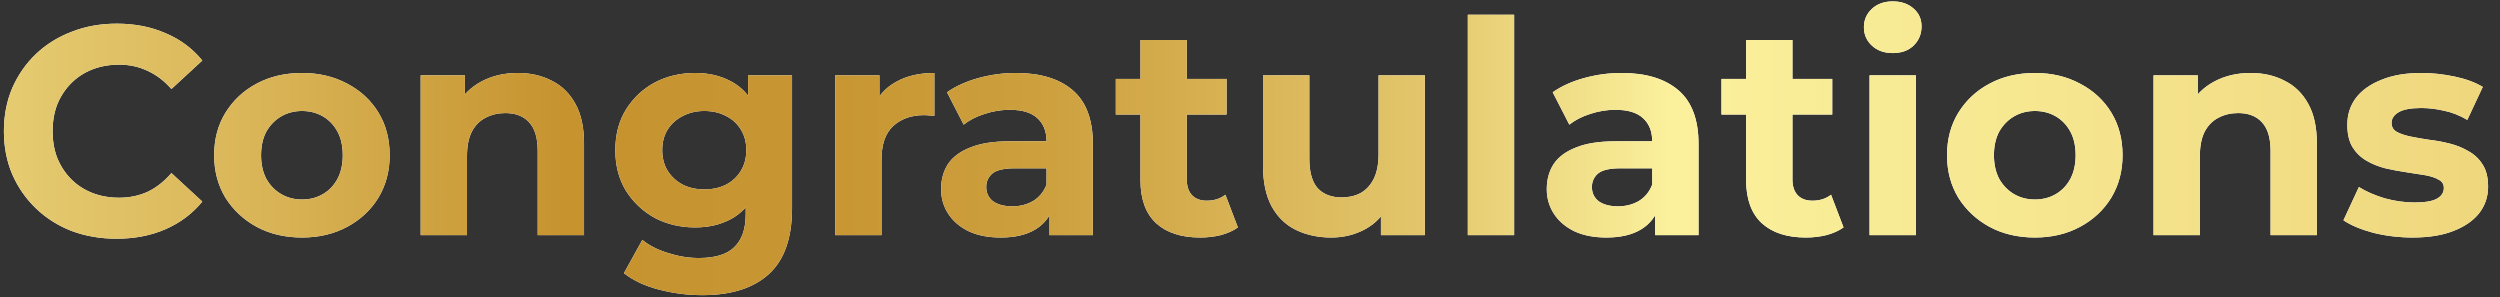 <svg width="202" height="24" viewBox="0 0 202 24" fill="none" xmlns="http://www.w3.org/2000/svg">
<rect x="0" y="0" width="202" height="24" fill="#333333" stroke="none"/>
<path d="M9.411 19.288C8.115 19.288 6.907 19.08 5.787 18.664C4.683 18.232 3.723 17.624 2.907 16.84C2.091 16.056 1.451 15.136 0.987 14.08C0.539 13.024 0.315 11.864 0.315 10.6C0.315 9.336 0.539 8.176 0.987 7.12C1.451 6.064 2.091 5.144 2.907 4.36C3.739 3.576 4.707 2.976 5.811 2.56C6.915 2.128 8.123 1.912 9.435 1.912C10.891 1.912 12.203 2.168 13.371 2.68C14.555 3.176 15.547 3.912 16.347 4.888L13.851 7.192C13.275 6.536 12.635 6.048 11.931 5.728C11.227 5.392 10.459 5.224 9.627 5.224C8.843 5.224 8.123 5.352 7.467 5.608C6.811 5.864 6.243 6.232 5.763 6.712C5.283 7.192 4.907 7.76 4.635 8.416C4.379 9.072 4.251 9.8 4.251 10.6C4.251 11.4 4.379 12.128 4.635 12.784C4.907 13.44 5.283 14.008 5.763 14.488C6.243 14.968 6.811 15.336 7.467 15.592C8.123 15.848 8.843 15.976 9.627 15.976C10.459 15.976 11.227 15.816 11.931 15.496C12.635 15.16 13.275 14.656 13.851 13.984L16.347 16.288C15.547 17.264 14.555 18.008 13.371 18.52C12.203 19.032 10.883 19.288 9.411 19.288ZM24.407 19.192C23.031 19.192 21.807 18.904 20.735 18.328C19.679 17.752 18.839 16.968 18.215 15.976C17.607 14.968 17.303 13.824 17.303 12.544C17.303 11.248 17.607 10.104 18.215 9.112C18.839 8.104 19.679 7.32 20.735 6.76C21.807 6.184 23.031 5.896 24.407 5.896C25.767 5.896 26.983 6.184 28.055 6.76C29.127 7.32 29.967 8.096 30.575 9.088C31.183 10.08 31.487 11.232 31.487 12.544C31.487 13.824 31.183 14.968 30.575 15.976C29.967 16.968 29.127 17.752 28.055 18.328C26.983 18.904 25.767 19.192 24.407 19.192ZM24.407 16.12C25.031 16.12 25.591 15.976 26.087 15.688C26.583 15.4 26.975 14.992 27.263 14.464C27.551 13.92 27.695 13.28 27.695 12.544C27.695 11.792 27.551 11.152 27.263 10.624C26.975 10.096 26.583 9.688 26.087 9.4C25.591 9.112 25.031 8.968 24.407 8.968C23.783 8.968 23.223 9.112 22.727 9.4C22.231 9.688 21.831 10.096 21.527 10.624C21.239 11.152 21.095 11.792 21.095 12.544C21.095 13.28 21.239 13.92 21.527 14.464C21.831 14.992 22.231 15.4 22.727 15.688C23.223 15.976 23.783 16.12 24.407 16.12ZM41.838 5.896C42.862 5.896 43.774 6.104 44.574 6.52C45.39 6.92 46.03 7.544 46.494 8.392C46.958 9.224 47.19 10.296 47.19 11.608V19H43.446V12.184C43.446 11.144 43.214 10.376 42.75 9.88C42.302 9.384 41.662 9.136 40.83 9.136C40.238 9.136 39.702 9.264 39.222 9.52C38.758 9.76 38.39 10.136 38.118 10.648C37.862 11.16 37.734 11.816 37.734 12.616V19H33.99V6.088H37.566V9.664L36.894 8.584C37.358 7.72 38.022 7.056 38.886 6.592C39.75 6.128 40.734 5.896 41.838 5.896ZM56.749 23.848C55.533 23.848 54.357 23.696 53.221 23.392C52.101 23.104 51.165 22.664 50.413 22.072L51.901 19.384C52.445 19.832 53.133 20.184 53.965 20.44C54.813 20.712 55.645 20.848 56.461 20.848C57.789 20.848 58.749 20.552 59.341 19.96C59.949 19.368 60.253 18.488 60.253 17.32V15.376L60.493 12.136L60.445 8.872V6.088H63.997V16.84C63.997 19.24 63.373 21.008 62.125 22.144C60.877 23.28 59.085 23.848 56.749 23.848ZM56.173 18.376C54.973 18.376 53.885 18.12 52.909 17.608C51.949 17.08 51.173 16.352 50.581 15.424C50.005 14.48 49.717 13.384 49.717 12.136C49.717 10.872 50.005 9.776 50.581 8.848C51.173 7.904 51.949 7.176 52.909 6.664C53.885 6.152 54.973 5.896 56.173 5.896C57.261 5.896 58.221 6.12 59.053 6.568C59.885 7 60.533 7.68 60.997 8.608C61.461 9.52 61.693 10.696 61.693 12.136C61.693 13.56 61.461 14.736 60.997 15.664C60.533 16.576 59.885 17.256 59.053 17.704C58.221 18.152 57.261 18.376 56.173 18.376ZM56.917 15.304C57.573 15.304 58.157 15.176 58.669 14.92C59.181 14.648 59.581 14.272 59.869 13.792C60.157 13.312 60.301 12.76 60.301 12.136C60.301 11.496 60.157 10.944 59.869 10.48C59.581 10 59.181 9.632 58.669 9.376C58.157 9.104 57.573 8.968 56.917 8.968C56.261 8.968 55.677 9.104 55.165 9.376C54.653 9.632 54.245 10 53.941 10.48C53.653 10.944 53.509 11.496 53.509 12.136C53.509 12.76 53.653 13.312 53.941 13.792C54.245 14.272 54.653 14.648 55.165 14.92C55.677 15.176 56.261 15.304 56.917 15.304ZM67.482 19V6.088H71.058V9.736L70.554 8.68C70.938 7.768 71.554 7.08 72.402 6.616C73.25 6.136 74.282 5.896 75.498 5.896V9.352C75.338 9.336 75.194 9.328 75.066 9.328C74.938 9.312 74.802 9.304 74.658 9.304C73.634 9.304 72.802 9.6 72.162 10.192C71.538 10.768 71.226 11.672 71.226 12.904V19H67.482ZM84.8 19V16.48L84.56 15.928V11.416C84.56 10.616 84.312 9.992 83.816 9.544C83.336 9.096 82.592 8.872 81.584 8.872C80.896 8.872 80.216 8.984 79.544 9.208C78.888 9.416 78.328 9.704 77.864 10.072L76.52 7.456C77.224 6.96 78.072 6.576 79.064 6.304C80.056 6.032 81.064 5.896 82.088 5.896C84.056 5.896 85.584 6.36 86.672 7.288C87.76 8.216 88.304 9.664 88.304 11.632V19H84.8ZM80.864 19.192C79.856 19.192 78.992 19.024 78.272 18.688C77.552 18.336 77 17.864 76.616 17.272C76.232 16.68 76.04 16.016 76.04 15.28C76.04 14.512 76.224 13.84 76.592 13.264C76.976 12.688 77.576 12.24 78.392 11.92C79.208 11.584 80.272 11.416 81.584 11.416H85.016V13.6H81.992C81.112 13.6 80.504 13.744 80.168 14.032C79.848 14.32 79.688 14.68 79.688 15.112C79.688 15.592 79.872 15.976 80.24 16.264C80.624 16.536 81.144 16.672 81.8 16.672C82.424 16.672 82.984 16.528 83.48 16.24C83.976 15.936 84.336 15.496 84.56 14.92L85.136 16.648C84.864 17.48 84.368 18.112 83.648 18.544C82.928 18.976 82 19.192 80.864 19.192ZM96.973 19.192C95.453 19.192 94.269 18.808 93.421 18.04C92.573 17.256 92.149 16.096 92.149 14.56V3.232H95.893V14.512C95.893 15.056 96.037 15.48 96.325 15.784C96.613 16.072 97.005 16.216 97.501 16.216C98.093 16.216 98.597 16.056 99.013 15.736L100.021 18.376C99.637 18.648 99.173 18.856 98.629 19C98.101 19.128 97.549 19.192 96.973 19.192ZM90.157 9.256V6.376H99.109V9.256H90.157ZM107.571 19.192C106.499 19.192 105.539 18.984 104.691 18.568C103.859 18.152 103.211 17.52 102.747 16.672C102.283 15.808 102.051 14.712 102.051 13.384V6.088H105.795V12.832C105.795 13.904 106.019 14.696 106.467 15.208C106.931 15.704 107.579 15.952 108.411 15.952C108.987 15.952 109.499 15.832 109.947 15.592C110.395 15.336 110.747 14.952 111.003 14.44C111.259 13.912 111.387 13.256 111.387 12.472V6.088H115.131V19H111.579V15.448L112.227 16.48C111.795 17.376 111.155 18.056 110.307 18.52C109.475 18.968 108.563 19.192 107.571 19.192ZM118.599 19V1.192H122.343V19H118.599ZM133.738 19V16.48L133.498 15.928V11.416C133.498 10.616 133.25 9.992 132.754 9.544C132.274 9.096 131.53 8.872 130.522 8.872C129.834 8.872 129.154 8.984 128.482 9.208C127.826 9.416 127.266 9.704 126.802 10.072L125.458 7.456C126.162 6.96 127.01 6.576 128.002 6.304C128.994 6.032 130.002 5.896 131.026 5.896C132.994 5.896 134.522 6.36 135.61 7.288C136.698 8.216 137.242 9.664 137.242 11.632V19H133.738ZM129.802 19.192C128.794 19.192 127.93 19.024 127.21 18.688C126.49 18.336 125.938 17.864 125.554 17.272C125.17 16.68 124.978 16.016 124.978 15.28C124.978 14.512 125.162 13.84 125.53 13.264C125.914 12.688 126.514 12.24 127.33 11.92C128.146 11.584 129.21 11.416 130.522 11.416H133.954V13.6H130.93C130.05 13.6 129.442 13.744 129.106 14.032C128.786 14.32 128.626 14.68 128.626 15.112C128.626 15.592 128.81 15.976 129.178 16.264C129.562 16.536 130.082 16.672 130.738 16.672C131.362 16.672 131.922 16.528 132.418 16.24C132.914 15.936 133.274 15.496 133.498 14.92L134.074 16.648C133.802 17.48 133.306 18.112 132.586 18.544C131.866 18.976 130.938 19.192 129.802 19.192ZM145.91 19.192C144.39 19.192 143.206 18.808 142.358 18.04C141.51 17.256 141.086 16.096 141.086 14.56V3.232H144.83V14.512C144.83 15.056 144.974 15.48 145.262 15.784C145.55 16.072 145.942 16.216 146.438 16.216C147.03 16.216 147.534 16.056 147.95 15.736L148.958 18.376C148.574 18.648 148.11 18.856 147.566 19C147.038 19.128 146.486 19.192 145.91 19.192ZM139.094 9.256V6.376H148.046V9.256H139.094ZM151.06 19V6.088H154.804V19H151.06ZM152.932 4.288C152.244 4.288 151.684 4.088 151.252 3.688C150.82 3.288 150.604 2.792 150.604 2.2C150.604 1.608 150.82 1.112 151.252 0.712C151.684 0.312 152.244 0.112 152.932 0.112C153.62 0.112 154.18 0.304 154.612 0.688C155.044 1.056 155.26 1.536 155.26 2.128C155.26 2.752 155.044 3.272 154.612 3.688C154.196 4.088 153.636 4.288 152.932 4.288ZM164.423 19.192C163.047 19.192 161.823 18.904 160.751 18.328C159.695 17.752 158.855 16.968 158.231 15.976C157.623 14.968 157.319 13.824 157.319 12.544C157.319 11.248 157.623 10.104 158.231 9.112C158.855 8.104 159.695 7.32 160.751 6.76C161.823 6.184 163.047 5.896 164.423 5.896C165.783 5.896 166.999 6.184 168.071 6.76C169.143 7.32 169.983 8.096 170.591 9.088C171.199 10.08 171.503 11.232 171.503 12.544C171.503 13.824 171.199 14.968 170.591 15.976C169.983 16.968 169.143 17.752 168.071 18.328C166.999 18.904 165.783 19.192 164.423 19.192ZM164.423 16.12C165.047 16.12 165.607 15.976 166.103 15.688C166.599 15.4 166.991 14.992 167.279 14.464C167.567 13.92 167.711 13.28 167.711 12.544C167.711 11.792 167.567 11.152 167.279 10.624C166.991 10.096 166.599 9.688 166.103 9.4C165.607 9.112 165.047 8.968 164.423 8.968C163.799 8.968 163.239 9.112 162.743 9.4C162.247 9.688 161.847 10.096 161.543 10.624C161.255 11.152 161.111 11.792 161.111 12.544C161.111 13.28 161.255 13.92 161.543 14.464C161.847 14.992 162.247 15.4 162.743 15.688C163.239 15.976 163.799 16.12 164.423 16.12ZM181.853 5.896C182.877 5.896 183.789 6.104 184.589 6.52C185.405 6.92 186.045 7.544 186.509 8.392C186.973 9.224 187.205 10.296 187.205 11.608V19H183.461V12.184C183.461 11.144 183.229 10.376 182.765 9.88C182.317 9.384 181.677 9.136 180.845 9.136C180.253 9.136 179.717 9.264 179.237 9.52C178.773 9.76 178.405 10.136 178.133 10.648C177.877 11.16 177.749 11.816 177.749 12.616V19H174.005V6.088H177.581V9.664L176.909 8.584C177.373 7.72 178.037 7.056 178.901 6.592C179.765 6.128 180.749 5.896 181.853 5.896ZM194.943 19.192C193.839 19.192 192.775 19.064 191.751 18.808C190.743 18.536 189.943 18.2 189.351 17.8L190.599 15.112C191.191 15.48 191.887 15.784 192.687 16.024C193.503 16.248 194.303 16.36 195.087 16.36C195.951 16.36 196.559 16.256 196.911 16.048C197.279 15.84 197.463 15.552 197.463 15.184C197.463 14.88 197.319 14.656 197.031 14.512C196.759 14.352 196.391 14.232 195.927 14.152C195.463 14.072 194.951 13.992 194.391 13.912C193.847 13.832 193.295 13.728 192.735 13.6C192.175 13.456 191.663 13.248 191.199 12.976C190.735 12.704 190.359 12.336 190.071 11.872C189.799 11.408 189.663 10.808 189.663 10.072C189.663 9.256 189.895 8.536 190.359 7.912C190.839 7.288 191.527 6.8 192.423 6.448C193.319 6.08 194.391 5.896 195.639 5.896C196.519 5.896 197.415 5.992 198.327 6.184C199.239 6.376 199.999 6.656 200.607 7.024L199.359 9.688C198.735 9.32 198.103 9.072 197.463 8.944C196.839 8.8 196.231 8.728 195.639 8.728C194.807 8.728 194.199 8.84 193.815 9.064C193.431 9.288 193.239 9.576 193.239 9.928C193.239 10.248 193.375 10.488 193.647 10.648C193.935 10.808 194.311 10.936 194.775 11.032C195.239 11.128 195.743 11.216 196.287 11.296C196.847 11.36 197.407 11.464 197.967 11.608C198.527 11.752 199.031 11.96 199.479 12.232C199.943 12.488 200.319 12.848 200.607 13.312C200.895 13.76 201.039 14.352 201.039 15.088C201.039 15.888 200.799 16.6 200.319 17.224C199.839 17.832 199.143 18.312 198.231 18.664C197.335 19.016 196.239 19.192 194.943 19.192Z" fill="white"/>
<path d="M9.411 19.288C8.115 19.288 6.907 19.08 5.787 18.664C4.683 18.232 3.723 17.624 2.907 16.84C2.091 16.056 1.451 15.136 0.987 14.08C0.539 13.024 0.315 11.864 0.315 10.6C0.315 9.336 0.539 8.176 0.987 7.12C1.451 6.064 2.091 5.144 2.907 4.36C3.739 3.576 4.707 2.976 5.811 2.56C6.915 2.128 8.123 1.912 9.435 1.912C10.891 1.912 12.203 2.168 13.371 2.68C14.555 3.176 15.547 3.912 16.347 4.888L13.851 7.192C13.275 6.536 12.635 6.048 11.931 5.728C11.227 5.392 10.459 5.224 9.627 5.224C8.843 5.224 8.123 5.352 7.467 5.608C6.811 5.864 6.243 6.232 5.763 6.712C5.283 7.192 4.907 7.76 4.635 8.416C4.379 9.072 4.251 9.8 4.251 10.6C4.251 11.4 4.379 12.128 4.635 12.784C4.907 13.44 5.283 14.008 5.763 14.488C6.243 14.968 6.811 15.336 7.467 15.592C8.123 15.848 8.843 15.976 9.627 15.976C10.459 15.976 11.227 15.816 11.931 15.496C12.635 15.16 13.275 14.656 13.851 13.984L16.347 16.288C15.547 17.264 14.555 18.008 13.371 18.52C12.203 19.032 10.883 19.288 9.411 19.288ZM24.407 19.192C23.031 19.192 21.807 18.904 20.735 18.328C19.679 17.752 18.839 16.968 18.215 15.976C17.607 14.968 17.303 13.824 17.303 12.544C17.303 11.248 17.607 10.104 18.215 9.112C18.839 8.104 19.679 7.32 20.735 6.76C21.807 6.184 23.031 5.896 24.407 5.896C25.767 5.896 26.983 6.184 28.055 6.76C29.127 7.32 29.967 8.096 30.575 9.088C31.183 10.08 31.487 11.232 31.487 12.544C31.487 13.824 31.183 14.968 30.575 15.976C29.967 16.968 29.127 17.752 28.055 18.328C26.983 18.904 25.767 19.192 24.407 19.192ZM24.407 16.12C25.031 16.12 25.591 15.976 26.087 15.688C26.583 15.4 26.975 14.992 27.263 14.464C27.551 13.92 27.695 13.28 27.695 12.544C27.695 11.792 27.551 11.152 27.263 10.624C26.975 10.096 26.583 9.688 26.087 9.4C25.591 9.112 25.031 8.968 24.407 8.968C23.783 8.968 23.223 9.112 22.727 9.4C22.231 9.688 21.831 10.096 21.527 10.624C21.239 11.152 21.095 11.792 21.095 12.544C21.095 13.28 21.239 13.92 21.527 14.464C21.831 14.992 22.231 15.4 22.727 15.688C23.223 15.976 23.783 16.12 24.407 16.12ZM41.838 5.896C42.862 5.896 43.774 6.104 44.574 6.52C45.39 6.92 46.03 7.544 46.494 8.392C46.958 9.224 47.19 10.296 47.19 11.608V19H43.446V12.184C43.446 11.144 43.214 10.376 42.75 9.88C42.302 9.384 41.662 9.136 40.83 9.136C40.238 9.136 39.702 9.264 39.222 9.52C38.758 9.76 38.39 10.136 38.118 10.648C37.862 11.16 37.734 11.816 37.734 12.616V19H33.99V6.088H37.566V9.664L36.894 8.584C37.358 7.72 38.022 7.056 38.886 6.592C39.75 6.128 40.734 5.896 41.838 5.896ZM56.749 23.848C55.533 23.848 54.357 23.696 53.221 23.392C52.101 23.104 51.165 22.664 50.413 22.072L51.901 19.384C52.445 19.832 53.133 20.184 53.965 20.44C54.813 20.712 55.645 20.848 56.461 20.848C57.789 20.848 58.749 20.552 59.341 19.96C59.949 19.368 60.253 18.488 60.253 17.32V15.376L60.493 12.136L60.445 8.872V6.088H63.997V16.84C63.997 19.24 63.373 21.008 62.125 22.144C60.877 23.28 59.085 23.848 56.749 23.848ZM56.173 18.376C54.973 18.376 53.885 18.12 52.909 17.608C51.949 17.08 51.173 16.352 50.581 15.424C50.005 14.48 49.717 13.384 49.717 12.136C49.717 10.872 50.005 9.776 50.581 8.848C51.173 7.904 51.949 7.176 52.909 6.664C53.885 6.152 54.973 5.896 56.173 5.896C57.261 5.896 58.221 6.12 59.053 6.568C59.885 7 60.533 7.68 60.997 8.608C61.461 9.52 61.693 10.696 61.693 12.136C61.693 13.56 61.461 14.736 60.997 15.664C60.533 16.576 59.885 17.256 59.053 17.704C58.221 18.152 57.261 18.376 56.173 18.376ZM56.917 15.304C57.573 15.304 58.157 15.176 58.669 14.92C59.181 14.648 59.581 14.272 59.869 13.792C60.157 13.312 60.301 12.76 60.301 12.136C60.301 11.496 60.157 10.944 59.869 10.48C59.581 10 59.181 9.632 58.669 9.376C58.157 9.104 57.573 8.968 56.917 8.968C56.261 8.968 55.677 9.104 55.165 9.376C54.653 9.632 54.245 10 53.941 10.48C53.653 10.944 53.509 11.496 53.509 12.136C53.509 12.76 53.653 13.312 53.941 13.792C54.245 14.272 54.653 14.648 55.165 14.92C55.677 15.176 56.261 15.304 56.917 15.304ZM67.482 19V6.088H71.058V9.736L70.554 8.68C70.938 7.768 71.554 7.08 72.402 6.616C73.25 6.136 74.282 5.896 75.498 5.896V9.352C75.338 9.336 75.194 9.328 75.066 9.328C74.938 9.312 74.802 9.304 74.658 9.304C73.634 9.304 72.802 9.6 72.162 10.192C71.538 10.768 71.226 11.672 71.226 12.904V19H67.482ZM84.8 19V16.48L84.56 15.928V11.416C84.56 10.616 84.312 9.992 83.816 9.544C83.336 9.096 82.592 8.872 81.584 8.872C80.896 8.872 80.216 8.984 79.544 9.208C78.888 9.416 78.328 9.704 77.864 10.072L76.52 7.456C77.224 6.96 78.072 6.576 79.064 6.304C80.056 6.032 81.064 5.896 82.088 5.896C84.056 5.896 85.584 6.36 86.672 7.288C87.76 8.216 88.304 9.664 88.304 11.632V19H84.8ZM80.864 19.192C79.856 19.192 78.992 19.024 78.272 18.688C77.552 18.336 77 17.864 76.616 17.272C76.232 16.68 76.04 16.016 76.04 15.28C76.04 14.512 76.224 13.84 76.592 13.264C76.976 12.688 77.576 12.24 78.392 11.92C79.208 11.584 80.272 11.416 81.584 11.416H85.016V13.6H81.992C81.112 13.6 80.504 13.744 80.168 14.032C79.848 14.32 79.688 14.68 79.688 15.112C79.688 15.592 79.872 15.976 80.24 16.264C80.624 16.536 81.144 16.672 81.8 16.672C82.424 16.672 82.984 16.528 83.48 16.24C83.976 15.936 84.336 15.496 84.56 14.92L85.136 16.648C84.864 17.48 84.368 18.112 83.648 18.544C82.928 18.976 82 19.192 80.864 19.192ZM96.973 19.192C95.453 19.192 94.269 18.808 93.421 18.04C92.573 17.256 92.149 16.096 92.149 14.56V3.232H95.893V14.512C95.893 15.056 96.037 15.48 96.325 15.784C96.613 16.072 97.005 16.216 97.501 16.216C98.093 16.216 98.597 16.056 99.013 15.736L100.021 18.376C99.637 18.648 99.173 18.856 98.629 19C98.101 19.128 97.549 19.192 96.973 19.192ZM90.157 9.256V6.376H99.109V9.256H90.157ZM107.571 19.192C106.499 19.192 105.539 18.984 104.691 18.568C103.859 18.152 103.211 17.52 102.747 16.672C102.283 15.808 102.051 14.712 102.051 13.384V6.088H105.795V12.832C105.795 13.904 106.019 14.696 106.467 15.208C106.931 15.704 107.579 15.952 108.411 15.952C108.987 15.952 109.499 15.832 109.947 15.592C110.395 15.336 110.747 14.952 111.003 14.44C111.259 13.912 111.387 13.256 111.387 12.472V6.088H115.131V19H111.579V15.448L112.227 16.48C111.795 17.376 111.155 18.056 110.307 18.52C109.475 18.968 108.563 19.192 107.571 19.192ZM118.599 19V1.192H122.343V19H118.599ZM133.738 19V16.48L133.498 15.928V11.416C133.498 10.616 133.25 9.992 132.754 9.544C132.274 9.096 131.53 8.872 130.522 8.872C129.834 8.872 129.154 8.984 128.482 9.208C127.826 9.416 127.266 9.704 126.802 10.072L125.458 7.456C126.162 6.96 127.01 6.576 128.002 6.304C128.994 6.032 130.002 5.896 131.026 5.896C132.994 5.896 134.522 6.36 135.61 7.288C136.698 8.216 137.242 9.664 137.242 11.632V19H133.738ZM129.802 19.192C128.794 19.192 127.93 19.024 127.21 18.688C126.49 18.336 125.938 17.864 125.554 17.272C125.17 16.68 124.978 16.016 124.978 15.28C124.978 14.512 125.162 13.84 125.53 13.264C125.914 12.688 126.514 12.24 127.33 11.92C128.146 11.584 129.21 11.416 130.522 11.416H133.954V13.6H130.93C130.05 13.6 129.442 13.744 129.106 14.032C128.786 14.32 128.626 14.68 128.626 15.112C128.626 15.592 128.81 15.976 129.178 16.264C129.562 16.536 130.082 16.672 130.738 16.672C131.362 16.672 131.922 16.528 132.418 16.24C132.914 15.936 133.274 15.496 133.498 14.92L134.074 16.648C133.802 17.48 133.306 18.112 132.586 18.544C131.866 18.976 130.938 19.192 129.802 19.192ZM145.91 19.192C144.39 19.192 143.206 18.808 142.358 18.04C141.51 17.256 141.086 16.096 141.086 14.56V3.232H144.83V14.512C144.83 15.056 144.974 15.48 145.262 15.784C145.55 16.072 145.942 16.216 146.438 16.216C147.03 16.216 147.534 16.056 147.95 15.736L148.958 18.376C148.574 18.648 148.11 18.856 147.566 19C147.038 19.128 146.486 19.192 145.91 19.192ZM139.094 9.256V6.376H148.046V9.256H139.094ZM151.06 19V6.088H154.804V19H151.06ZM152.932 4.288C152.244 4.288 151.684 4.088 151.252 3.688C150.82 3.288 150.604 2.792 150.604 2.2C150.604 1.608 150.82 1.112 151.252 0.712C151.684 0.312 152.244 0.112 152.932 0.112C153.62 0.112 154.18 0.304 154.612 0.688C155.044 1.056 155.26 1.536 155.26 2.128C155.26 2.752 155.044 3.272 154.612 3.688C154.196 4.088 153.636 4.288 152.932 4.288ZM164.423 19.192C163.047 19.192 161.823 18.904 160.751 18.328C159.695 17.752 158.855 16.968 158.231 15.976C157.623 14.968 157.319 13.824 157.319 12.544C157.319 11.248 157.623 10.104 158.231 9.112C158.855 8.104 159.695 7.32 160.751 6.76C161.823 6.184 163.047 5.896 164.423 5.896C165.783 5.896 166.999 6.184 168.071 6.76C169.143 7.32 169.983 8.096 170.591 9.088C171.199 10.08 171.503 11.232 171.503 12.544C171.503 13.824 171.199 14.968 170.591 15.976C169.983 16.968 169.143 17.752 168.071 18.328C166.999 18.904 165.783 19.192 164.423 19.192ZM164.423 16.12C165.047 16.12 165.607 15.976 166.103 15.688C166.599 15.4 166.991 14.992 167.279 14.464C167.567 13.92 167.711 13.28 167.711 12.544C167.711 11.792 167.567 11.152 167.279 10.624C166.991 10.096 166.599 9.688 166.103 9.4C165.607 9.112 165.047 8.968 164.423 8.968C163.799 8.968 163.239 9.112 162.743 9.4C162.247 9.688 161.847 10.096 161.543 10.624C161.255 11.152 161.111 11.792 161.111 12.544C161.111 13.28 161.255 13.92 161.543 14.464C161.847 14.992 162.247 15.4 162.743 15.688C163.239 15.976 163.799 16.12 164.423 16.12ZM181.853 5.896C182.877 5.896 183.789 6.104 184.589 6.52C185.405 6.92 186.045 7.544 186.509 8.392C186.973 9.224 187.205 10.296 187.205 11.608V19H183.461V12.184C183.461 11.144 183.229 10.376 182.765 9.88C182.317 9.384 181.677 9.136 180.845 9.136C180.253 9.136 179.717 9.264 179.237 9.52C178.773 9.76 178.405 10.136 178.133 10.648C177.877 11.16 177.749 11.816 177.749 12.616V19H174.005V6.088H177.581V9.664L176.909 8.584C177.373 7.72 178.037 7.056 178.901 6.592C179.765 6.128 180.749 5.896 181.853 5.896ZM194.943 19.192C193.839 19.192 192.775 19.064 191.751 18.808C190.743 18.536 189.943 18.2 189.351 17.8L190.599 15.112C191.191 15.48 191.887 15.784 192.687 16.024C193.503 16.248 194.303 16.36 195.087 16.36C195.951 16.36 196.559 16.256 196.911 16.048C197.279 15.84 197.463 15.552 197.463 15.184C197.463 14.88 197.319 14.656 197.031 14.512C196.759 14.352 196.391 14.232 195.927 14.152C195.463 14.072 194.951 13.992 194.391 13.912C193.847 13.832 193.295 13.728 192.735 13.6C192.175 13.456 191.663 13.248 191.199 12.976C190.735 12.704 190.359 12.336 190.071 11.872C189.799 11.408 189.663 10.808 189.663 10.072C189.663 9.256 189.895 8.536 190.359 7.912C190.839 7.288 191.527 6.8 192.423 6.448C193.319 6.08 194.391 5.896 195.639 5.896C196.519 5.896 197.415 5.992 198.327 6.184C199.239 6.376 199.999 6.656 200.607 7.024L199.359 9.688C198.735 9.32 198.103 9.072 197.463 8.944C196.839 8.8 196.231 8.728 195.639 8.728C194.807 8.728 194.199 8.84 193.815 9.064C193.431 9.288 193.239 9.576 193.239 9.928C193.239 10.248 193.375 10.488 193.647 10.648C193.935 10.808 194.311 10.936 194.775 11.032C195.239 11.128 195.743 11.216 196.287 11.296C196.847 11.36 197.407 11.464 197.967 11.608C198.527 11.752 199.031 11.96 199.479 12.232C199.943 12.488 200.319 12.848 200.607 13.312C200.895 13.76 201.039 14.352 201.039 15.088C201.039 15.888 200.799 16.6 200.319 17.224C199.839 17.832 199.143 18.312 198.231 18.664C197.335 19.016 196.239 19.192 194.943 19.192Z" fill="url(#paint0_linear_3518_26023)"/>
<defs>
<linearGradient id="paint0_linear_3518_26023" x1="-71" y1="10.5" x2="272" y2="10.5" gradientUnits="userSpaceOnUse">
<stop stop-color="#FBF09C"/>
<stop offset="0.06" stop-color="#F8EC97"/>
<stop offset="0.13" stop-color="#F2E18A"/>
<stop offset="0.2" stop-color="#E7CE74"/>
<stop offset="0.27" stop-color="#D9B456"/>
<stop offset="0.34" stop-color="#C6932F"/>
<stop offset="0.35" stop-color="#C6932F"/>
<stop offset="0.4" stop-color="#C79632"/>
<stop offset="0.45" stop-color="#CD9F3D"/>
<stop offset="0.49" stop-color="#D6AF50"/>
<stop offset="0.54" stop-color="#E2C56A"/>
<stop offset="0.58" stop-color="#F2E18B"/>
<stop offset="0.6" stop-color="#FBF09C"/>
<stop offset="0.67" stop-color="#F7E993"/>
<stop offset="0.79" stop-color="#EFD77D"/>
<stop offset="0.94" stop-color="#E2BA5A"/>
<stop offset="1" stop-color="#DCAD49"/>
</linearGradient>
</defs>
</svg>
